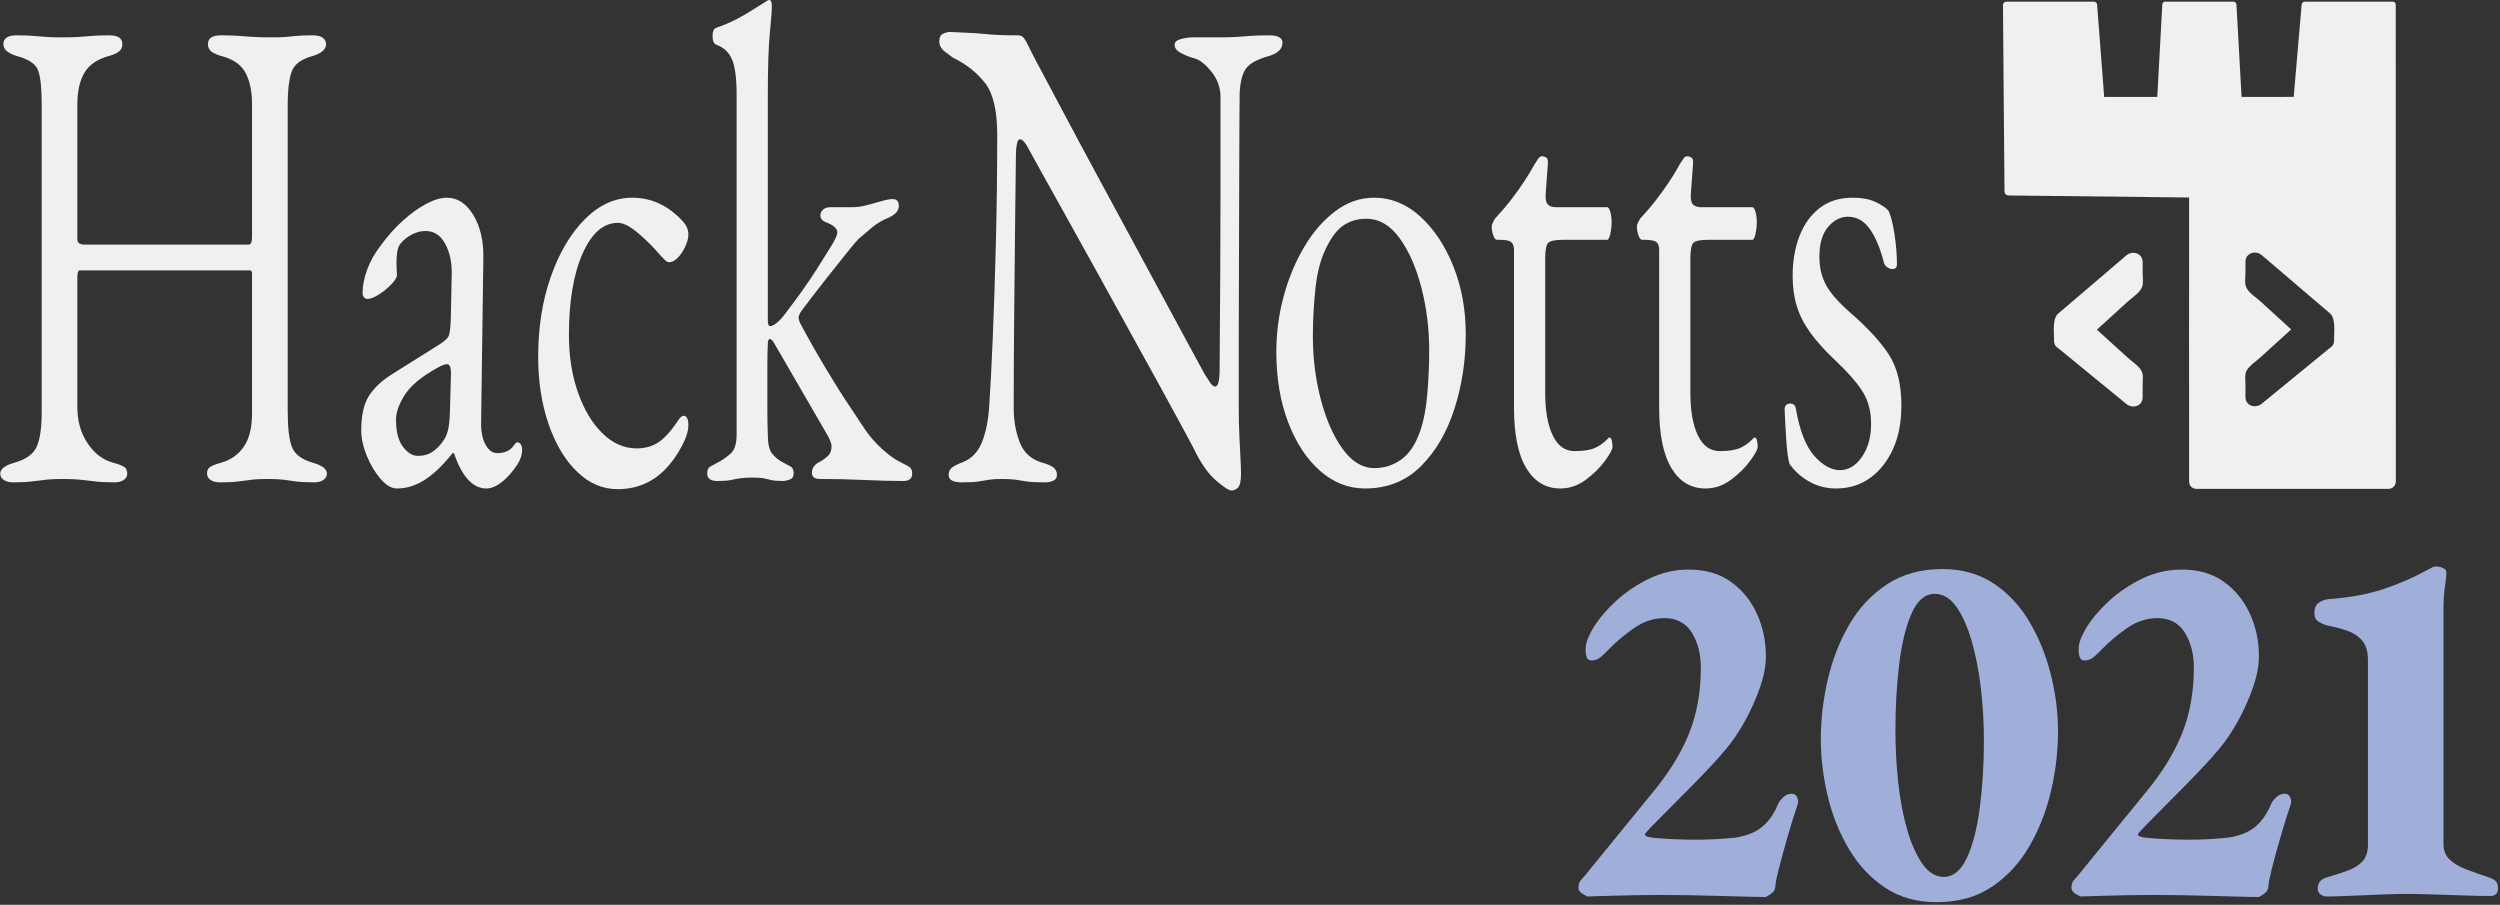 <?xml version="1.0" encoding="UTF-8" standalone="no"?>
<!DOCTYPE svg PUBLIC "-//W3C//DTD SVG 1.1//EN" "http://www.w3.org/Graphics/SVG/1.1/DTD/svg11.dtd">
<svg width="100%" height="100%" viewBox="0 0 478 173" version="1.1" xmlns="http://www.w3.org/2000/svg" xmlns:xlink="http://www.w3.org/1999/xlink" xml:space="preserve" xmlns:serif="http://www.serif.com/" style="fill-rule:evenodd;clip-rule:evenodd;stroke-linejoin:round;stroke-miterlimit:2;">
    <rect x="0" y="0" width="478" height="173" fill="#333333" stroke="none"/>
    <g transform="matrix(1,0,0,1,-111.239,-38.768)">
        <g transform="matrix(1,0,0,1,-9.358,129.526)">
            <g transform="matrix(0.656,0,0,1,52.873,-97.939)">
                <g transform="matrix(1,0,0,1,1.525,0)">
                    <path d="M105.551,99.409C104.425,99.409 103.516,99.258 102.823,98.954C102.13,98.651 101.784,98.24 101.784,97.72C101.784,96.854 103.169,96.162 105.94,95.642C109.231,95.036 111.375,94.04 112.37,92.654C113.366,91.269 113.864,89.017 113.864,85.9L113.864,27.185C113.864,24.154 113.54,22.011 112.89,20.755C112.241,19.5 110.27,18.569 106.98,17.963C104.122,17.443 102.693,16.664 102.693,15.624C102.693,15.105 102.996,14.693 103.602,14.39C104.209,14.087 105.161,13.936 106.46,13.936C108.798,13.936 110.617,13.979 111.916,14.066C113.215,14.152 114.427,14.217 115.553,14.26C116.679,14.304 118.108,14.325 119.84,14.325C121.658,14.325 123.152,14.304 124.321,14.26C125.49,14.217 126.746,14.152 128.088,14.066C129.431,13.979 131.271,13.936 133.609,13.936C136.12,13.936 137.376,14.499 137.376,15.624C137.376,16.231 137.03,16.707 136.337,17.053C135.644,17.4 134.562,17.703 133.089,17.963C129.885,18.569 127.612,19.63 126.27,21.145C124.927,22.661 124.256,24.674 124.256,27.185L124.256,52.775C124.256,53.295 124.473,53.62 124.906,53.75C125.339,53.88 125.728,53.945 126.075,53.945L174.267,53.945C174.873,53.945 175.177,53.425 175.177,52.386L175.177,27.055C175.177,24.717 174.57,22.769 173.358,21.21C172.146,19.651 169.894,18.569 166.603,17.963C165.131,17.703 164.049,17.4 163.356,17.053C162.663,16.707 162.317,16.231 162.317,15.624C162.317,14.499 163.572,13.936 166.084,13.936C168.422,13.936 170.349,13.979 171.864,14.066C173.38,14.152 174.83,14.217 176.216,14.26C177.601,14.304 179.247,14.325 181.152,14.325C182.711,14.325 183.923,14.304 184.789,14.26C185.655,14.217 186.651,14.152 187.777,14.066C188.902,13.979 190.634,13.936 192.973,13.936C194.185,13.936 195.116,14.087 195.765,14.39C196.415,14.693 196.74,15.105 196.74,15.624C196.74,16.664 195.311,17.443 192.453,17.963C189.249,18.569 187.3,19.608 186.608,21.08C185.915,22.552 185.568,24.544 185.568,27.055L185.568,85.77C185.568,88.974 185.98,91.269 186.802,92.654C187.625,94.04 189.639,95.036 192.843,95.642C195.614,96.162 197,96.854 197,97.72C197,98.24 196.653,98.651 195.96,98.954C195.268,99.258 194.358,99.409 193.232,99.409C190.894,99.409 189.076,99.344 187.777,99.214C186.478,99.084 185.265,98.976 184.14,98.889C183.014,98.803 181.542,98.76 179.723,98.76C177.904,98.76 176.411,98.803 175.241,98.889C174.072,98.976 172.795,99.084 171.409,99.214C170.024,99.344 168.162,99.409 165.824,99.409C164.698,99.409 163.789,99.258 163.096,98.954C162.403,98.651 162.057,98.24 162.057,97.72C162.057,97.114 162.381,96.681 163.031,96.421C163.68,96.162 164.741,95.902 166.214,95.642C168.985,95.122 171.171,94.105 172.773,92.589C174.375,91.074 175.177,88.931 175.177,86.159L175.177,59.53C175.177,59.097 174.96,58.881 174.527,58.881L124.906,58.881C124.473,58.881 124.256,59.357 124.256,60.31L124.256,84.99C124.256,87.675 125.252,89.991 127.244,91.94C129.236,93.888 131.704,95.122 134.648,95.642C136.12,95.902 137.181,96.162 137.831,96.421C138.48,96.681 138.805,97.114 138.805,97.72C138.805,98.24 138.458,98.651 137.766,98.954C137.073,99.258 136.164,99.409 135.038,99.409C132.7,99.409 130.773,99.344 129.257,99.214C127.742,99.084 126.291,98.976 124.906,98.889C123.52,98.803 121.831,98.76 119.84,98.76C118.021,98.76 116.484,98.803 115.228,98.889C113.973,98.976 112.63,99.084 111.201,99.214C109.773,99.344 107.889,99.409 105.551,99.409Z" style="fill:rgb(240,240,240);fill-rule:nonzero;"/>
                </g>
                <g transform="matrix(1,0,0,1,1.525,0)">
                    <path d="M217.394,100.578C215.835,100.578 214.254,99.972 212.652,98.76C211.05,97.547 209.708,96.075 208.625,94.343C207.543,92.611 207.002,90.966 207.002,89.407C207.002,86.636 207.738,84.471 209.21,82.912C210.682,81.353 213.02,79.924 216.225,78.625L229.474,73.17C231.206,72.477 232.224,71.871 232.527,71.351C232.83,70.831 233.025,69.706 233.111,67.974L233.371,59.66C233.458,57.408 232.83,55.46 231.488,53.815C230.145,52.169 228.219,51.347 225.707,51.347C224.408,51.347 223.109,51.563 221.81,51.996C220.511,52.429 219.429,52.992 218.563,53.685C218.043,54.031 217.697,54.551 217.524,55.244C217.35,55.936 217.264,56.672 217.264,57.452C217.264,57.798 217.285,58.188 217.329,58.621C217.372,59.054 217.394,59.444 217.394,59.79C217.394,60.223 216.852,60.808 215.77,61.544C214.687,62.28 213.475,62.929 212.133,63.492C210.79,64.055 209.686,64.336 208.82,64.336C208.387,64.336 208.041,64.228 207.781,64.012C207.521,63.795 207.391,63.514 207.391,63.167C207.391,61.782 207.846,60.288 208.755,58.686C209.665,57.084 210.942,55.59 212.587,54.204C214.579,52.386 216.744,50.784 219.082,49.398C221.42,48.012 223.715,46.93 225.967,46.151C228.219,45.371 230.21,44.982 231.942,44.982C235.06,44.982 237.636,46.086 239.671,48.294C241.706,50.502 242.681,53.252 242.594,56.542L241.944,87.718C241.858,89.537 242.269,91.009 243.179,92.135C244.088,93.261 245.235,93.823 246.621,93.823C248.786,93.823 250.388,93.347 251.427,92.395C251.86,91.962 252.206,91.745 252.466,91.745C252.899,91.745 253.246,91.875 253.505,92.135C253.765,92.395 253.895,92.741 253.895,93.174C253.895,94.127 253.419,95.079 252.466,96.032C251.081,97.417 249.587,98.521 247.985,99.344C246.383,100.167 244.889,100.578 243.503,100.578C239.52,100.578 236.359,98.327 234.021,93.823L233.631,93.823C230.773,96.162 228.045,97.872 225.447,98.954C222.849,100.037 220.165,100.578 217.394,100.578ZM223.499,94.343C225.231,94.343 226.703,94.062 227.915,93.499C229.128,92.936 230.21,92.178 231.163,91.225C231.596,90.792 231.964,90.208 232.267,89.472C232.57,88.736 232.765,87.545 232.852,85.9L233.111,79.535C233.198,78.582 233.155,77.889 232.981,77.456C232.808,77.023 232.462,76.807 231.942,76.807C231.769,76.807 231.466,76.85 231.033,76.937C230.6,77.023 230.037,77.196 229.344,77.456C224.755,79.102 221.572,80.812 219.797,82.587C218.021,84.362 217.134,85.986 217.134,87.458C217.134,89.71 217.805,91.42 219.147,92.589C220.49,93.758 221.94,94.343 223.499,94.343Z" style="fill:rgb(240,240,240);fill-rule:nonzero;"/>
                </g>
                <g transform="matrix(1,0,0,1,1.525,0)">
                    <path d="M281.693,100.708C277.364,100.708 273.445,99.604 269.938,97.396C266.43,95.187 263.659,92.156 261.624,88.303C259.589,84.449 258.572,80.141 258.572,75.378C258.572,69.749 259.806,64.64 262.274,60.05C264.742,55.46 268.054,51.801 272.211,49.073C276.368,46.345 280.957,44.982 285.98,44.982C291.609,44.982 296.545,46.497 300.789,49.528C301.828,50.307 302.347,51.13 302.347,51.996C302.347,52.689 302.044,53.468 301.438,54.334C300.832,55.2 300.096,55.915 299.23,56.478C298.364,57.04 297.541,57.322 296.762,57.322C296.329,57.322 295.896,57.17 295.463,56.867C295.03,56.564 294.553,56.239 294.034,55.893C292.129,54.421 290.007,53.035 287.669,51.736C285.331,50.437 283.382,49.788 281.823,49.788C277.58,49.788 274.138,51.758 271.496,55.698C268.855,59.638 267.535,64.813 267.535,71.221C267.535,75.291 268.422,78.972 270.197,82.262C271.973,85.553 274.354,88.151 277.342,90.056C280.33,91.962 283.642,92.914 287.279,92.914C289.791,92.914 291.955,92.503 293.774,91.68C295.593,90.857 297.541,89.407 299.62,87.328C299.793,87.155 300.009,87.004 300.269,86.874C300.529,86.744 300.745,86.679 300.918,86.679C301.871,86.679 302.347,87.285 302.347,88.498C302.347,89.017 302.196,89.602 301.893,90.251C301.59,90.901 301.092,91.658 300.399,92.524C299.013,94.256 297.368,95.75 295.463,97.006C293.558,98.262 291.458,99.193 289.163,99.799C286.868,100.405 284.378,100.708 281.693,100.708Z" style="fill:rgb(240,240,240);fill-rule:nonzero;"/>
                </g>
                <path d="M312.35,99.149C310.358,99.149 309.362,98.673 309.362,97.72C309.362,97.028 309.687,96.573 310.336,96.356C310.986,96.14 311.657,95.902 312.35,95.642C313.649,95.209 314.904,94.646 316.117,93.953C317.329,93.261 317.935,92.048 317.935,90.316L317.935,25.237C317.935,22.206 317.502,19.998 316.636,18.612C315.77,17.226 314.255,16.274 312.09,15.754C311.31,15.581 310.921,15.018 310.921,14.066C310.921,13.2 311.267,12.68 311.96,12.507C314.211,11.987 316.16,11.446 317.805,10.883C319.451,10.32 320.945,9.757 322.287,9.194C323.629,8.632 324.95,8.09 326.249,7.571C326.768,7.311 327.158,7.181 327.418,7.181C327.678,7.181 327.872,7.268 328.002,7.441C328.132,7.614 328.197,7.917 328.197,8.35C328.197,9.216 328.002,10.948 327.613,13.546C327.223,16.144 327.028,20.214 327.028,25.756L327.028,68.363C327.028,69.143 327.245,69.532 327.678,69.532C328.197,69.532 328.868,69.316 329.691,68.883C330.514,68.45 331.401,67.8 332.354,66.934C335.905,63.903 338.871,61.154 341.252,58.686C343.634,56.218 345.257,54.507 346.123,53.555C346.556,53.035 346.859,52.624 347.033,52.321C347.206,52.018 347.292,51.78 347.292,51.606C347.292,51.173 346.924,50.784 346.188,50.437C345.452,50.091 344.694,49.831 343.915,49.658C342.876,49.398 342.356,48.965 342.356,48.359C342.356,47.926 342.616,47.558 343.136,47.255C343.655,46.952 344.348,46.8 345.214,46.8L351.579,46.8C352.965,46.8 354.415,46.67 355.931,46.41C357.446,46.151 358.875,45.891 360.217,45.631C361.56,45.371 362.62,45.241 363.4,45.241C364.612,45.241 365.218,45.674 365.218,46.54C365.218,47.06 364.915,47.515 364.309,47.904C363.703,48.294 362.923,48.619 361.971,48.878C360.326,49.311 358.788,49.918 357.359,50.697C355.931,51.476 354.61,52.213 353.398,52.905C352.878,53.252 351.687,54.183 349.825,55.698C347.963,57.214 345.842,58.967 343.46,60.959C341.079,62.951 338.849,64.856 336.771,66.675C336.251,67.194 335.991,67.627 335.991,67.974C335.991,68.06 336.034,68.19 336.121,68.363C336.208,68.536 336.294,68.71 336.381,68.883C338.632,71.654 341.057,74.469 343.655,77.326C346.253,80.184 348.656,82.695 350.865,84.86C353.073,87.025 354.61,88.541 355.476,89.407C356.948,90.792 358.615,92.026 360.477,93.109C362.339,94.191 363.919,94.949 365.218,95.382C366.171,95.729 367.059,96.032 367.881,96.292C368.704,96.551 369.115,97.028 369.115,97.72C369.115,98.673 368.249,99.149 366.517,99.149C363.14,99.149 359.351,99.084 355.151,98.954C350.951,98.825 346.643,98.76 342.226,98.76C340.668,98.76 339.888,98.37 339.888,97.59C339.888,97.071 340.105,96.638 340.538,96.292C340.971,95.945 341.49,95.685 342.096,95.512C343.049,95.166 343.872,94.776 344.564,94.343C345.257,93.91 345.604,93.304 345.604,92.524C345.604,92.265 345.517,91.983 345.344,91.68C345.171,91.377 344.954,91.052 344.694,90.706L328.977,72.91C328.457,72.304 328.024,72 327.678,72C327.245,72 327.028,72.304 327.028,72.91C326.942,74.122 326.898,75.443 326.898,76.872L326.898,85.77C326.898,87.328 326.942,88.844 327.028,90.316C327.028,92.048 327.461,93.261 328.327,93.953C329.193,94.646 330.276,95.209 331.575,95.642C332.267,95.902 332.939,96.14 333.588,96.356C334.238,96.573 334.562,97.028 334.562,97.72C334.562,98.327 334.151,98.716 333.328,98.889C332.506,99.063 331.921,99.149 331.575,99.149C329.929,99.149 328.717,99.084 327.937,98.954C327.158,98.825 326.444,98.716 325.794,98.63C325.145,98.543 324.04,98.5 322.482,98.5C321.009,98.5 319.84,98.543 318.974,98.63C318.108,98.716 317.221,98.825 316.311,98.954C315.402,99.084 314.082,99.149 312.35,99.149Z" style="fill:rgb(240,240,240);fill-rule:nonzero;"/>
                <g transform="matrix(1,0,0,1,7.627,0)">
                    <path d="M454.589,100.968C453.809,100.968 452.272,100.318 449.977,99.019C447.682,97.72 445.496,95.642 443.417,92.784C443.071,92.351 442.01,91.052 440.235,88.887C438.46,86.722 436.208,84.016 433.48,80.769C430.752,77.521 427.786,73.992 424.582,70.182C421.378,66.371 418.174,62.561 414.97,58.751C411.765,54.94 408.778,51.411 406.007,48.164C403.235,44.917 400.919,42.189 399.057,39.98C397.195,37.772 396.048,36.408 395.615,35.889C395.008,35.109 394.489,34.568 394.056,34.265C393.623,33.962 393.233,33.81 392.887,33.81C392.454,33.81 392.151,34.135 391.978,34.784C391.804,35.434 391.718,36.018 391.718,36.538C391.631,40.781 391.545,45.674 391.458,51.217C391.371,56.759 391.285,62.475 391.198,68.363C391.112,74.252 391.068,79.881 391.068,85.25C391.068,87.588 391.653,89.753 392.822,91.745C393.991,93.737 396.178,95.036 399.382,95.642C400.854,95.902 401.936,96.205 402.629,96.551C403.322,96.898 403.668,97.374 403.668,97.98C403.668,98.5 403.322,98.868 402.629,99.084C401.936,99.301 401.027,99.409 399.901,99.409C397.563,99.409 395.81,99.344 394.64,99.214C393.471,99.084 392.432,98.976 391.523,98.889C390.614,98.803 389.336,98.76 387.691,98.76C386.132,98.76 384.92,98.803 384.054,98.889C383.188,98.976 382.192,99.084 381.066,99.214C379.94,99.344 378.208,99.409 375.87,99.409C374.744,99.409 373.835,99.301 373.142,99.084C372.449,98.868 372.103,98.5 372.103,97.98C372.103,97.374 372.449,96.898 373.142,96.551C373.835,96.205 374.917,95.859 376.39,95.512C378.901,94.819 380.72,93.542 381.845,91.68C382.971,89.818 383.664,87.545 383.924,84.86C384.27,81.57 384.617,77.218 384.963,71.806C385.309,66.393 385.612,60.331 385.872,53.62C386.132,46.908 386.262,40.002 386.262,32.901C386.262,28.311 385.071,25.02 382.69,23.029C380.308,21.037 377.212,19.435 373.402,18.222C373.056,18.049 372.298,17.681 371.129,17.118C369.96,16.555 369.375,15.884 369.375,15.105C369.375,14.325 369.765,13.827 370.544,13.611C371.324,13.394 371.93,13.286 372.363,13.286C374.874,13.373 376.909,13.438 378.468,13.481C380.027,13.524 381.412,13.589 382.625,13.676C383.837,13.763 385.179,13.827 386.652,13.871C388.124,13.914 390.029,13.936 392.367,13.936C393.147,13.936 393.753,14.152 394.186,14.585C394.619,15.018 395.052,15.538 395.485,16.144C395.831,16.664 396.979,18.114 398.927,20.496C400.876,22.877 403.3,25.865 406.201,29.459C409.102,33.052 412.285,36.949 415.749,41.149C419.213,45.35 422.677,49.55 426.141,53.75C429.605,57.95 432.809,61.847 435.753,65.441C438.698,69.034 441.144,72 443.093,74.339C445.041,76.677 446.189,78.062 446.535,78.495C446.881,78.842 447.379,79.361 448.029,80.054C448.678,80.747 449.263,81.093 449.782,81.093C450.562,81.093 450.995,80.184 451.081,78.365C451.081,77.153 451.103,74.837 451.146,71.416C451.19,67.995 451.233,63.838 451.276,58.946C451.32,54.053 451.341,48.749 451.341,43.033L451.341,25.497C451.255,23.765 450.345,22.206 448.613,20.82C446.881,19.435 445.279,18.612 443.807,18.352C442.335,18.092 440.993,17.746 439.78,17.313C438.568,16.88 437.962,16.36 437.962,15.754C437.962,15.235 438.568,14.867 439.78,14.65C440.993,14.434 442.162,14.325 443.288,14.325L450.692,14.325C452.77,14.325 454.416,14.304 455.628,14.26C456.84,14.217 458.161,14.152 459.59,14.066C461.019,13.979 463.032,13.936 465.63,13.936C466.756,13.936 467.665,14.044 468.358,14.26C469.051,14.477 469.397,14.845 469.397,15.365C469.397,16.577 467.968,17.443 465.11,17.963C461.906,18.569 459.785,19.348 458.745,20.301C457.706,21.253 457.1,22.812 456.927,24.977C456.927,25.41 456.905,27.099 456.862,30.043C456.819,32.988 456.797,36.711 456.797,41.214C456.797,45.718 456.775,50.567 456.732,55.763C456.689,60.959 456.667,66.133 456.667,71.286L456.667,85.12C456.667,87.199 456.732,89.082 456.862,90.771C456.992,92.459 457.1,93.888 457.187,95.057C457.273,96.227 457.317,97.114 457.317,97.72C457.317,99.106 457.035,99.994 456.472,100.383C455.909,100.773 455.281,100.968 454.589,100.968Z" style="fill:rgb(240,240,240);fill-rule:nonzero;"/>
                </g>
                <path d="M501.092,100.578C496.243,100.578 491.87,99.452 487.973,97.201C484.076,94.949 480.98,91.853 478.685,87.913C476.39,83.973 475.243,79.491 475.243,74.469C475.243,70.831 475.957,67.281 477.386,63.817C478.815,60.353 480.828,57.192 483.426,54.334C486.024,51.476 489.055,49.203 492.519,47.515C495.983,45.826 499.707,44.982 503.69,44.982C508.713,44.982 513.238,46.194 517.265,48.619C521.292,51.043 524.496,54.226 526.877,58.166C529.259,62.106 530.45,66.415 530.45,71.091C530.45,76.114 529.345,80.877 527.137,85.38C524.929,89.883 521.66,93.542 517.33,96.356C513,99.171 507.587,100.578 501.092,100.578ZM503.82,96.681C506.765,96.681 509.406,96.118 511.744,94.993C514.082,93.867 515.901,92.048 517.2,89.537C518.239,87.545 518.932,85.12 519.278,82.262C519.625,79.405 519.798,76.72 519.798,74.209C519.798,70.052 519.04,66.047 517.525,62.193C516.009,58.339 513.887,55.179 511.16,52.71C508.432,50.242 505.206,49.008 501.482,49.008C499.144,49.008 497.044,49.376 495.182,50.113C493.32,50.849 491.61,52.213 490.051,54.204C488.319,56.369 487.193,59.011 486.674,62.128C486.154,65.246 485.894,68.363 485.894,71.481C485.894,75.724 486.674,79.773 488.232,83.626C489.791,87.48 491.913,90.619 494.598,93.044C497.282,95.469 500.356,96.681 503.82,96.681Z" style="fill:rgb(240,240,240);fill-rule:nonzero;"/>
                <g transform="matrix(1,0,0,1,-1.525,0)">
                    <path d="M559.547,100.578C555.304,100.578 551.991,99.279 549.61,96.681C547.228,94.083 546.037,90.23 546.037,85.12L546.037,54.984C546.037,54.291 545.778,53.793 545.258,53.49C544.738,53.187 543.613,53.035 541.881,53.035L541.101,53.035C540.668,53.035 540.3,52.754 539.997,52.191C539.694,51.628 539.542,51.043 539.542,50.437C539.542,50.264 539.672,50.004 539.932,49.658C540.192,49.311 540.365,49.095 540.452,49.008C542.184,47.796 543.764,46.584 545.193,45.371C546.622,44.159 547.921,42.968 549.09,41.799C550.259,40.63 551.233,39.569 552.013,38.616C552.446,38.183 552.814,37.815 553.117,37.512C553.42,37.209 553.788,37.058 554.221,37.058C554.654,37.058 555.065,37.144 555.455,37.317C555.845,37.491 555.996,37.88 555.91,38.487L555.26,44.332C555.174,45.285 555.39,45.934 555.91,46.28C556.429,46.627 557.252,46.8 558.378,46.8L573.186,46.8C573.533,46.8 573.836,47.082 574.096,47.644C574.355,48.207 574.485,48.878 574.485,49.658C574.485,50.437 574.355,51.195 574.096,51.931C573.836,52.667 573.533,53.035 573.186,53.035L560.326,53.035C558.161,53.035 556.754,53.208 556.105,53.555C555.455,53.901 555.13,54.94 555.13,56.672L555.13,82.262C555.13,85.726 555.866,88.454 557.339,90.446C558.811,92.438 560.932,93.434 563.704,93.434C566.215,93.434 568.163,93.239 569.549,92.849C570.935,92.459 572.19,91.875 573.316,91.096C573.489,90.922 573.663,90.836 573.836,90.836C574.182,90.836 574.42,91.031 574.55,91.42C574.68,91.81 574.745,92.221 574.745,92.654C574.745,93.087 574.031,93.953 572.602,95.252C571.173,96.551 569.311,97.764 567.016,98.889C564.721,100.015 562.231,100.578 559.547,100.578Z" style="fill:rgb(240,240,240);fill-rule:nonzero;"/>
                </g>
                <path d="M600.335,100.578C596.092,100.578 592.779,99.279 590.398,96.681C588.016,94.083 586.826,90.23 586.826,85.12L586.826,54.984C586.826,54.291 586.566,53.793 586.046,53.49C585.527,53.187 584.401,53.035 582.669,53.035L581.889,53.035C581.456,53.035 581.088,52.754 580.785,52.191C580.482,51.628 580.331,51.043 580.331,50.437C580.331,50.264 580.461,50.004 580.72,49.658C580.98,49.311 581.153,49.095 581.24,49.008C582.972,47.796 584.552,46.584 585.981,45.371C587.41,44.159 588.709,42.968 589.878,41.799C591.047,40.63 592.022,39.569 592.801,38.616C593.234,38.183 593.602,37.815 593.905,37.512C594.208,37.209 594.576,37.058 595.009,37.058C595.442,37.058 595.854,37.144 596.243,37.317C596.633,37.491 596.785,37.88 596.698,38.487L596.048,44.332C595.962,45.285 596.178,45.934 596.698,46.28C597.218,46.627 598.04,46.8 599.166,46.8L613.974,46.8C614.321,46.8 614.624,47.082 614.884,47.644C615.144,48.207 615.273,48.878 615.273,49.658C615.273,50.437 615.144,51.195 614.884,51.931C614.624,52.667 614.321,53.035 613.974,53.035L601.114,53.035C598.949,53.035 597.542,53.208 596.893,53.555C596.243,53.901 595.919,54.94 595.919,56.672L595.919,82.262C595.919,85.726 596.655,88.454 598.127,90.446C599.599,92.438 601.721,93.434 604.492,93.434C607.003,93.434 608.952,93.239 610.337,92.849C611.723,92.459 612.979,91.875 614.104,91.096C614.278,90.922 614.451,90.836 614.624,90.836C614.97,90.836 615.208,91.031 615.338,91.42C615.468,91.81 615.533,92.221 615.533,92.654C615.533,93.087 614.819,93.953 613.39,95.252C611.961,96.551 610.099,97.764 607.804,98.889C605.509,100.015 603.02,100.578 600.335,100.578Z" style="fill:rgb(240,240,240);fill-rule:nonzero;"/>
                <g transform="matrix(1,0,0,1,3.051,0)">
                    <path d="M635.278,100.578C632.593,100.578 630.082,100.167 627.744,99.344C625.406,98.521 623.414,97.374 621.768,95.902C621.335,94.949 621.011,93.347 620.794,91.096C620.578,88.844 620.426,86.982 620.339,85.51C620.339,84.731 620.902,84.341 622.028,84.341C622.375,84.341 622.699,84.406 623.002,84.536C623.306,84.666 623.5,84.904 623.587,85.25C624.713,89.493 626.51,92.524 628.978,94.343C631.446,96.162 633.936,97.071 636.447,97.071C638.958,97.071 641.102,96.227 642.877,94.538C644.652,92.849 645.54,90.749 645.54,88.238C645.54,85.9 644.76,83.886 643.202,82.197C641.643,80.509 638.915,78.452 635.018,76.027C632.074,74.209 629.692,72.477 627.874,70.831C626.055,69.186 624.734,67.497 623.912,65.765C623.089,64.033 622.678,62.085 622.678,59.92C622.678,57.149 623.327,54.637 624.626,52.386C625.925,50.134 627.874,48.337 630.472,46.995C633.07,45.653 636.317,44.982 640.214,44.982C642.812,44.982 644.977,45.241 646.709,45.761C648.441,46.28 649.74,46.843 650.606,47.45C651.299,48.402 651.883,49.896 652.36,51.931C652.836,53.966 653.074,55.893 653.074,57.712C653.074,58.318 652.641,58.621 651.775,58.621C651.255,58.621 650.757,58.513 650.281,58.296C649.805,58.08 649.48,57.798 649.307,57.452C648.181,54.594 646.774,52.407 645.085,50.892C643.397,49.376 641.296,48.619 638.785,48.619C636.62,48.619 634.693,49.268 633.005,50.567C631.316,51.866 630.472,53.771 630.472,56.283C630.472,58.274 631.099,60.05 632.355,61.609C633.611,63.167 635.971,64.943 639.435,66.934C644.457,69.792 648.203,72.455 650.671,74.923C653.139,77.391 654.373,80.66 654.373,84.731C654.373,89.407 652.598,93.217 649.047,96.162C645.497,99.106 640.907,100.578 635.278,100.578Z" style="fill:rgb(240,240,240);fill-rule:nonzero;"/>
                </g>
            </g>
        </g>
        <g transform="matrix(1,0,0,1,-9.358,129.526)">
            <g transform="matrix(0.037,0,0,0.037,541.124,-43.865)">
                <g transform="matrix(1,0,0,1,-1015.52,-1259.34)">
                    <g id="Layer-1" serif:id="Layer 1">
                        <g transform="matrix(1,0,0,1,1711.45,769.623)">
                            <path d="M0,979.427C0.58,999.573 -8.872,1013.28 -22.175,1020.64C-139.553,1116.69 -256.795,1212.75 -374.167,1308.79C-406.012,1334.84 -457.973,1320.13 -457.973,1273.98L-457.973,1211.23C-457.973,1188.97 -463.276,1156.73 -451.48,1136.59C-436.078,1110.3 -402.725,1089.11 -380.719,1069.1C-327.723,1020.93 -274.695,972.763 -221.708,924.597C-274.695,876.275 -327.629,827.951 -380.62,779.625C-402.797,759.409 -447.878,731.36 -456.459,700.188C-462.264,679.079 -457.973,652.688 -457.973,631.206L-457.973,575.315C-457.973,529.812 -405.763,513.566 -374.167,540.505C-293.583,609.208 -213.248,677.909 -132.667,746.611C-95.668,778.153 -58.67,809.699 -21.672,841.252C10.484,868.658 -1.109,941.169 0,979.427M318.629,-752.453C319.096,-769.12 301.942,-769.12 301.942,-769.12L-151.871,-769.12C-166.371,-769.12 -167.704,-752.453 -167.704,-752.453L-208.704,-276.953L-478.002,-276.771C-478.002,-276.771 -503.454,-735.787 -504.413,-752.453C-505.371,-769.12 -520.163,-769.12 -520.163,-769.12C-520.163,-769.12 -856.038,-769.037 -872.038,-769.078C-888.038,-769.12 -887.788,-752.453 -887.788,-752.453L-913.694,-276.781L-1188.05,-276.797C-1188.05,-276.797 -1223.08,-735.787 -1224.48,-752.453C-1225.87,-769.12 -1241.32,-769.12 -1241.32,-769.12L-1691.04,-769.12C-1710.95,-769.12 -1710.95,-752.453 -1710.95,-752.453C-1710.95,-752.453 -1703.78,187.706 -1703.08,210.376C-1702.37,233.047 -1681.37,232.477 -1681.37,232.477L-749.094,242.869C-749.094,242.869 -749.984,1671.99 -749.094,1710.27C-748.204,1748.55 -711.709,1748.55 -711.709,1748.55L277.942,1748.55C319.096,1748.55 319.096,1710.27 319.096,1710.27C319.096,1710.27 318.162,-735.787 318.629,-752.453" style="fill:rgb(240,240,240);fill-rule:nonzero;"/>
                        </g>
                        <g transform="matrix(1,0,0,1,720.663,1919.19)">
                            <path d="M0,-448.033C5.804,-469.141 1.514,-495.533 1.514,-517.014L1.514,-572.905C1.514,-618.408 -50.697,-634.655 -82.293,-607.716C-162.876,-539.013 -243.212,-470.311 -323.793,-401.61C-360.791,-370.068 -397.789,-338.522 -434.788,-306.969C-466.944,-279.563 -455.351,-207.052 -456.459,-168.794C-457.039,-148.648 -447.587,-134.936 -434.285,-127.581C-316.907,-31.528 -199.664,64.528 -82.293,160.566C-50.447,186.622 1.514,171.911 1.514,125.754L1.514,63.009C1.514,40.752 6.817,8.506 -4.979,-11.632C-20.382,-37.92 -53.734,-59.114 -75.741,-79.119C-128.736,-127.288 -181.765,-175.457 -234.751,-223.624C-181.765,-271.946 -128.831,-320.27 -75.839,-368.596C-53.662,-388.812 -8.581,-416.861 0,-448.033" style="fill:rgb(240,240,240);fill-rule:nonzero;"/>
                        </g>
                    </g>
                </g>
            </g>
        </g>
        <g transform="matrix(1,0,0,1,-9.358,129.526)">
            <g transform="matrix(0.863,0,0,0.932,131.68,-128.835)">
                <g transform="matrix(1,0,0,1,-7.512,0)">
                    <path d="M385.8,224.878C385.376,224.878 384.281,224.86 382.515,224.825C380.749,224.79 378.648,224.737 376.211,224.666C373.774,224.595 371.302,224.542 368.794,224.507C366.287,224.472 364.114,224.454 362.278,224.454C360.512,224.454 358.728,224.472 356.927,224.507C355.126,224.542 353.466,224.578 351.947,224.613C350.429,224.648 349.175,224.684 348.186,224.719C347.197,224.754 346.632,224.772 346.491,224.772C346.35,224.772 345.961,224.595 345.325,224.242C344.69,223.889 344.372,223.465 344.372,222.971C344.372,222.335 344.548,221.823 344.901,221.434C345.255,221.046 345.573,220.71 345.855,220.428L360.689,203.581C364.432,199.414 367.17,195.317 368.9,191.29C370.631,187.264 371.496,182.779 371.496,177.834C371.496,175.009 370.825,172.607 369.483,170.629C368.141,168.652 366.128,167.663 363.443,167.663C361.042,167.663 358.781,168.351 356.662,169.729C354.543,171.106 352.707,172.536 351.153,174.02C350.729,174.444 350.182,174.938 349.51,175.503C348.839,176.068 348.115,176.351 347.338,176.351C346.773,176.351 346.402,176.139 346.226,175.715C346.049,175.291 345.961,174.726 345.961,174.02C345.961,172.819 346.561,171.318 347.762,169.517C348.963,167.716 350.623,165.914 352.742,164.113C354.861,162.312 357.298,160.793 360.053,159.557C362.808,158.321 365.739,157.703 368.847,157.703C372.52,157.703 375.611,158.533 378.118,160.193C380.626,161.853 382.551,164.025 383.893,166.709C385.235,169.393 385.906,172.325 385.906,175.503C385.906,177.481 385.447,179.671 384.528,182.072C383.61,184.474 382.498,186.752 381.191,188.906C379.884,191.061 378.56,192.88 377.217,194.363C376.158,195.564 374.851,196.924 373.297,198.442C371.743,199.961 370.154,201.48 368.529,202.998C366.905,204.517 365.368,205.947 363.92,207.289C362.472,208.632 361.307,209.726 360.424,210.574C359.541,211.422 359.099,211.916 359.099,212.057C359.099,212.34 359.629,212.552 360.689,212.693C362.031,212.834 363.62,212.94 365.457,213.011C367.293,213.082 368.918,213.117 370.33,213.117C371.814,213.117 373.297,213.082 374.781,213.011C376.264,212.94 377.712,212.834 379.125,212.693C380.608,212.481 381.932,212.128 383.098,211.634C384.263,211.139 385.305,210.415 386.224,209.462C387.142,208.508 387.919,207.325 388.555,205.912C388.766,205.418 389.155,204.923 389.72,204.429C390.285,203.934 390.921,203.687 391.627,203.687C392.192,203.687 392.599,203.934 392.846,204.429C393.093,204.923 393.111,205.453 392.899,206.018C392.122,208.137 391.362,210.397 390.621,212.799C389.879,215.201 389.261,217.302 388.766,219.103C388.272,220.905 388.025,222.052 388.025,222.547C388.025,223.253 387.689,223.818 387.018,224.242C386.347,224.666 385.941,224.878 385.8,224.878Z" style="fill:rgb(160,174,218);fill-rule:nonzero;"/>
                </g>
                <path d="M416.209,225.937C411.829,225.937 408.032,224.948 404.819,222.971C401.605,220.993 398.938,218.362 396.819,215.077C394.7,211.793 393.128,208.172 392.104,204.217C391.08,200.261 390.568,196.341 390.568,192.456C390.568,188.43 391.08,184.368 392.104,180.271C393.128,176.174 394.718,172.413 396.872,168.987C399.026,165.561 401.817,162.806 405.242,160.723C408.668,158.639 412.747,157.597 417.48,157.597C421.86,157.597 425.656,158.586 428.87,160.564C432.084,162.541 434.733,165.173 436.817,168.457C438.9,171.742 440.472,175.344 441.532,179.265C442.591,183.185 443.121,187.052 443.121,190.867C443.121,194.893 442.609,198.954 441.585,203.051C440.56,207.148 438.971,210.927 436.817,214.388C434.662,217.85 431.89,220.64 428.499,222.759C425.109,224.878 421.012,225.937 416.209,225.937ZM417.798,220.746C419.917,220.746 421.63,219.439 422.937,216.825C424.243,214.212 425.197,210.768 425.797,206.495C426.398,202.221 426.698,197.648 426.698,192.774C426.698,189.101 426.469,185.481 426.009,181.913C425.55,178.346 424.862,175.115 423.943,172.219C423.025,169.323 421.895,167.009 420.553,165.279C419.211,163.548 417.621,162.683 415.785,162.683C413.666,162.683 411.97,164.007 410.699,166.656C409.428,169.305 408.509,172.748 407.944,176.987C407.379,181.225 407.097,185.781 407.097,190.655C407.097,194.328 407.308,197.948 407.732,201.515C408.156,205.082 408.827,208.314 409.745,211.21C410.664,214.106 411.794,216.419 413.136,218.15C414.478,219.88 416.032,220.746 417.798,220.746Z" style="fill:rgb(160,174,218);fill-rule:nonzero;"/>
                <path d="M487.516,224.878C487.092,224.878 485.997,224.86 484.231,224.825C482.465,224.79 480.364,224.737 477.927,224.666C475.49,224.595 473.018,224.542 470.51,224.507C468.003,224.472 465.831,224.454 463.994,224.454C462.228,224.454 460.444,224.472 458.643,224.507C456.842,224.542 455.182,224.578 453.663,224.613C452.145,224.648 450.891,224.684 449.902,224.719C448.913,224.754 448.348,224.772 448.207,224.772C448.066,224.772 447.677,224.595 447.041,224.242C446.406,223.889 446.088,223.465 446.088,222.971C446.088,222.335 446.264,221.823 446.617,221.434C446.971,221.046 447.289,220.71 447.571,220.428L462.405,203.581C466.148,199.414 468.886,195.317 470.616,191.29C472.347,187.264 473.212,182.779 473.212,177.834C473.212,175.009 472.541,172.607 471.199,170.629C469.857,168.652 467.844,167.663 465.159,167.663C462.758,167.663 460.497,168.351 458.378,169.729C456.259,171.106 454.423,172.536 452.869,174.02C452.445,174.444 451.898,174.938 451.226,175.503C450.555,176.068 449.831,176.351 449.054,176.351C448.489,176.351 448.118,176.139 447.942,175.715C447.765,175.291 447.677,174.726 447.677,174.02C447.677,172.819 448.277,171.318 449.478,169.517C450.679,167.716 452.339,165.914 454.458,164.113C456.577,162.312 459.014,160.793 461.769,159.557C464.524,158.321 467.455,157.703 470.563,157.703C474.236,157.703 477.327,158.533 479.834,160.193C482.342,161.853 484.267,164.025 485.609,166.709C486.951,169.393 487.622,172.325 487.622,175.503C487.622,177.481 487.163,179.671 486.244,182.072C485.326,184.474 484.214,186.752 482.907,188.906C481.6,191.061 480.276,192.88 478.934,194.363C477.874,195.564 476.567,196.924 475.013,198.442C473.459,199.961 471.87,201.48 470.245,202.998C468.621,204.517 467.084,205.947 465.636,207.289C464.188,208.632 463.023,209.726 462.14,210.574C461.257,211.422 460.815,211.916 460.815,212.057C460.815,212.34 461.345,212.552 462.405,212.693C463.747,212.834 465.336,212.94 467.173,213.011C469.009,213.082 470.634,213.117 472.046,213.117C473.53,213.117 475.013,213.082 476.497,213.011C477.98,212.94 479.428,212.834 480.841,212.693C482.324,212.481 483.648,212.128 484.814,211.634C485.979,211.139 487.021,210.415 487.94,209.462C488.858,208.508 489.635,207.325 490.271,205.912C490.483,205.418 490.871,204.923 491.436,204.429C492.001,203.934 492.637,203.687 493.343,203.687C493.908,203.687 494.315,203.934 494.562,204.429C494.809,204.923 494.827,205.453 494.615,206.018C493.838,208.137 493.078,210.397 492.337,212.799C491.595,215.201 490.977,217.302 490.483,219.103C489.988,220.905 489.741,222.052 489.741,222.547C489.741,223.253 489.405,223.818 488.734,224.242C488.063,224.666 487.657,224.878 487.516,224.878Z" style="fill:rgb(160,174,218);fill-rule:nonzero;"/>
                <path d="M502.561,224.772C502.137,224.772 501.714,224.631 501.29,224.348C500.866,224.066 500.654,223.677 500.654,223.183C500.654,221.982 501.325,221.205 502.667,220.852C504.504,220.357 506.093,219.88 507.435,219.421C508.777,218.962 509.837,218.326 510.614,217.514C511.391,216.702 511.779,215.589 511.779,214.176L511.779,176.245C511.779,174.479 511.338,173.137 510.455,172.219C509.572,171.3 508.442,170.629 507.064,170.206C505.687,169.782 504.221,169.429 502.667,169.146C502.102,169.005 501.502,168.757 500.866,168.404C500.23,168.051 499.912,167.451 499.912,166.603C499.912,165.614 500.248,164.908 500.919,164.484C501.59,164.06 502.385,163.813 503.303,163.742C507.682,163.46 511.62,162.789 515.117,161.729C518.613,160.67 522.092,159.257 525.553,157.491C525.695,157.42 525.871,157.332 526.083,157.226C526.295,157.12 526.542,157.067 526.825,157.067C527.39,157.067 527.92,157.173 528.414,157.385C528.909,157.597 529.156,157.88 529.156,158.233C529.156,159.08 529.05,160.087 528.838,161.252C528.626,162.418 528.52,163.99 528.52,165.967L528.52,214.071C528.52,215.342 528.979,216.384 529.897,217.196C530.816,218.008 532.034,218.68 533.553,219.209C535.072,219.739 536.749,220.287 538.586,220.852C539.221,221.064 539.716,221.311 540.069,221.593C540.422,221.876 540.599,222.37 540.599,223.077C540.599,224.136 540.034,224.666 538.904,224.666C537.42,224.666 535.495,224.631 533.129,224.56C530.763,224.489 528.432,224.419 526.136,224.348C523.84,224.277 521.986,224.242 520.573,224.242C519.161,224.242 517.342,224.277 515.117,224.348C512.892,224.419 510.631,224.507 508.336,224.613C506.04,224.719 504.115,224.772 502.561,224.772Z" style="fill:rgb(160,174,218);fill-rule:nonzero;"/>
            </g>
        </g>
    </g>
</svg>
